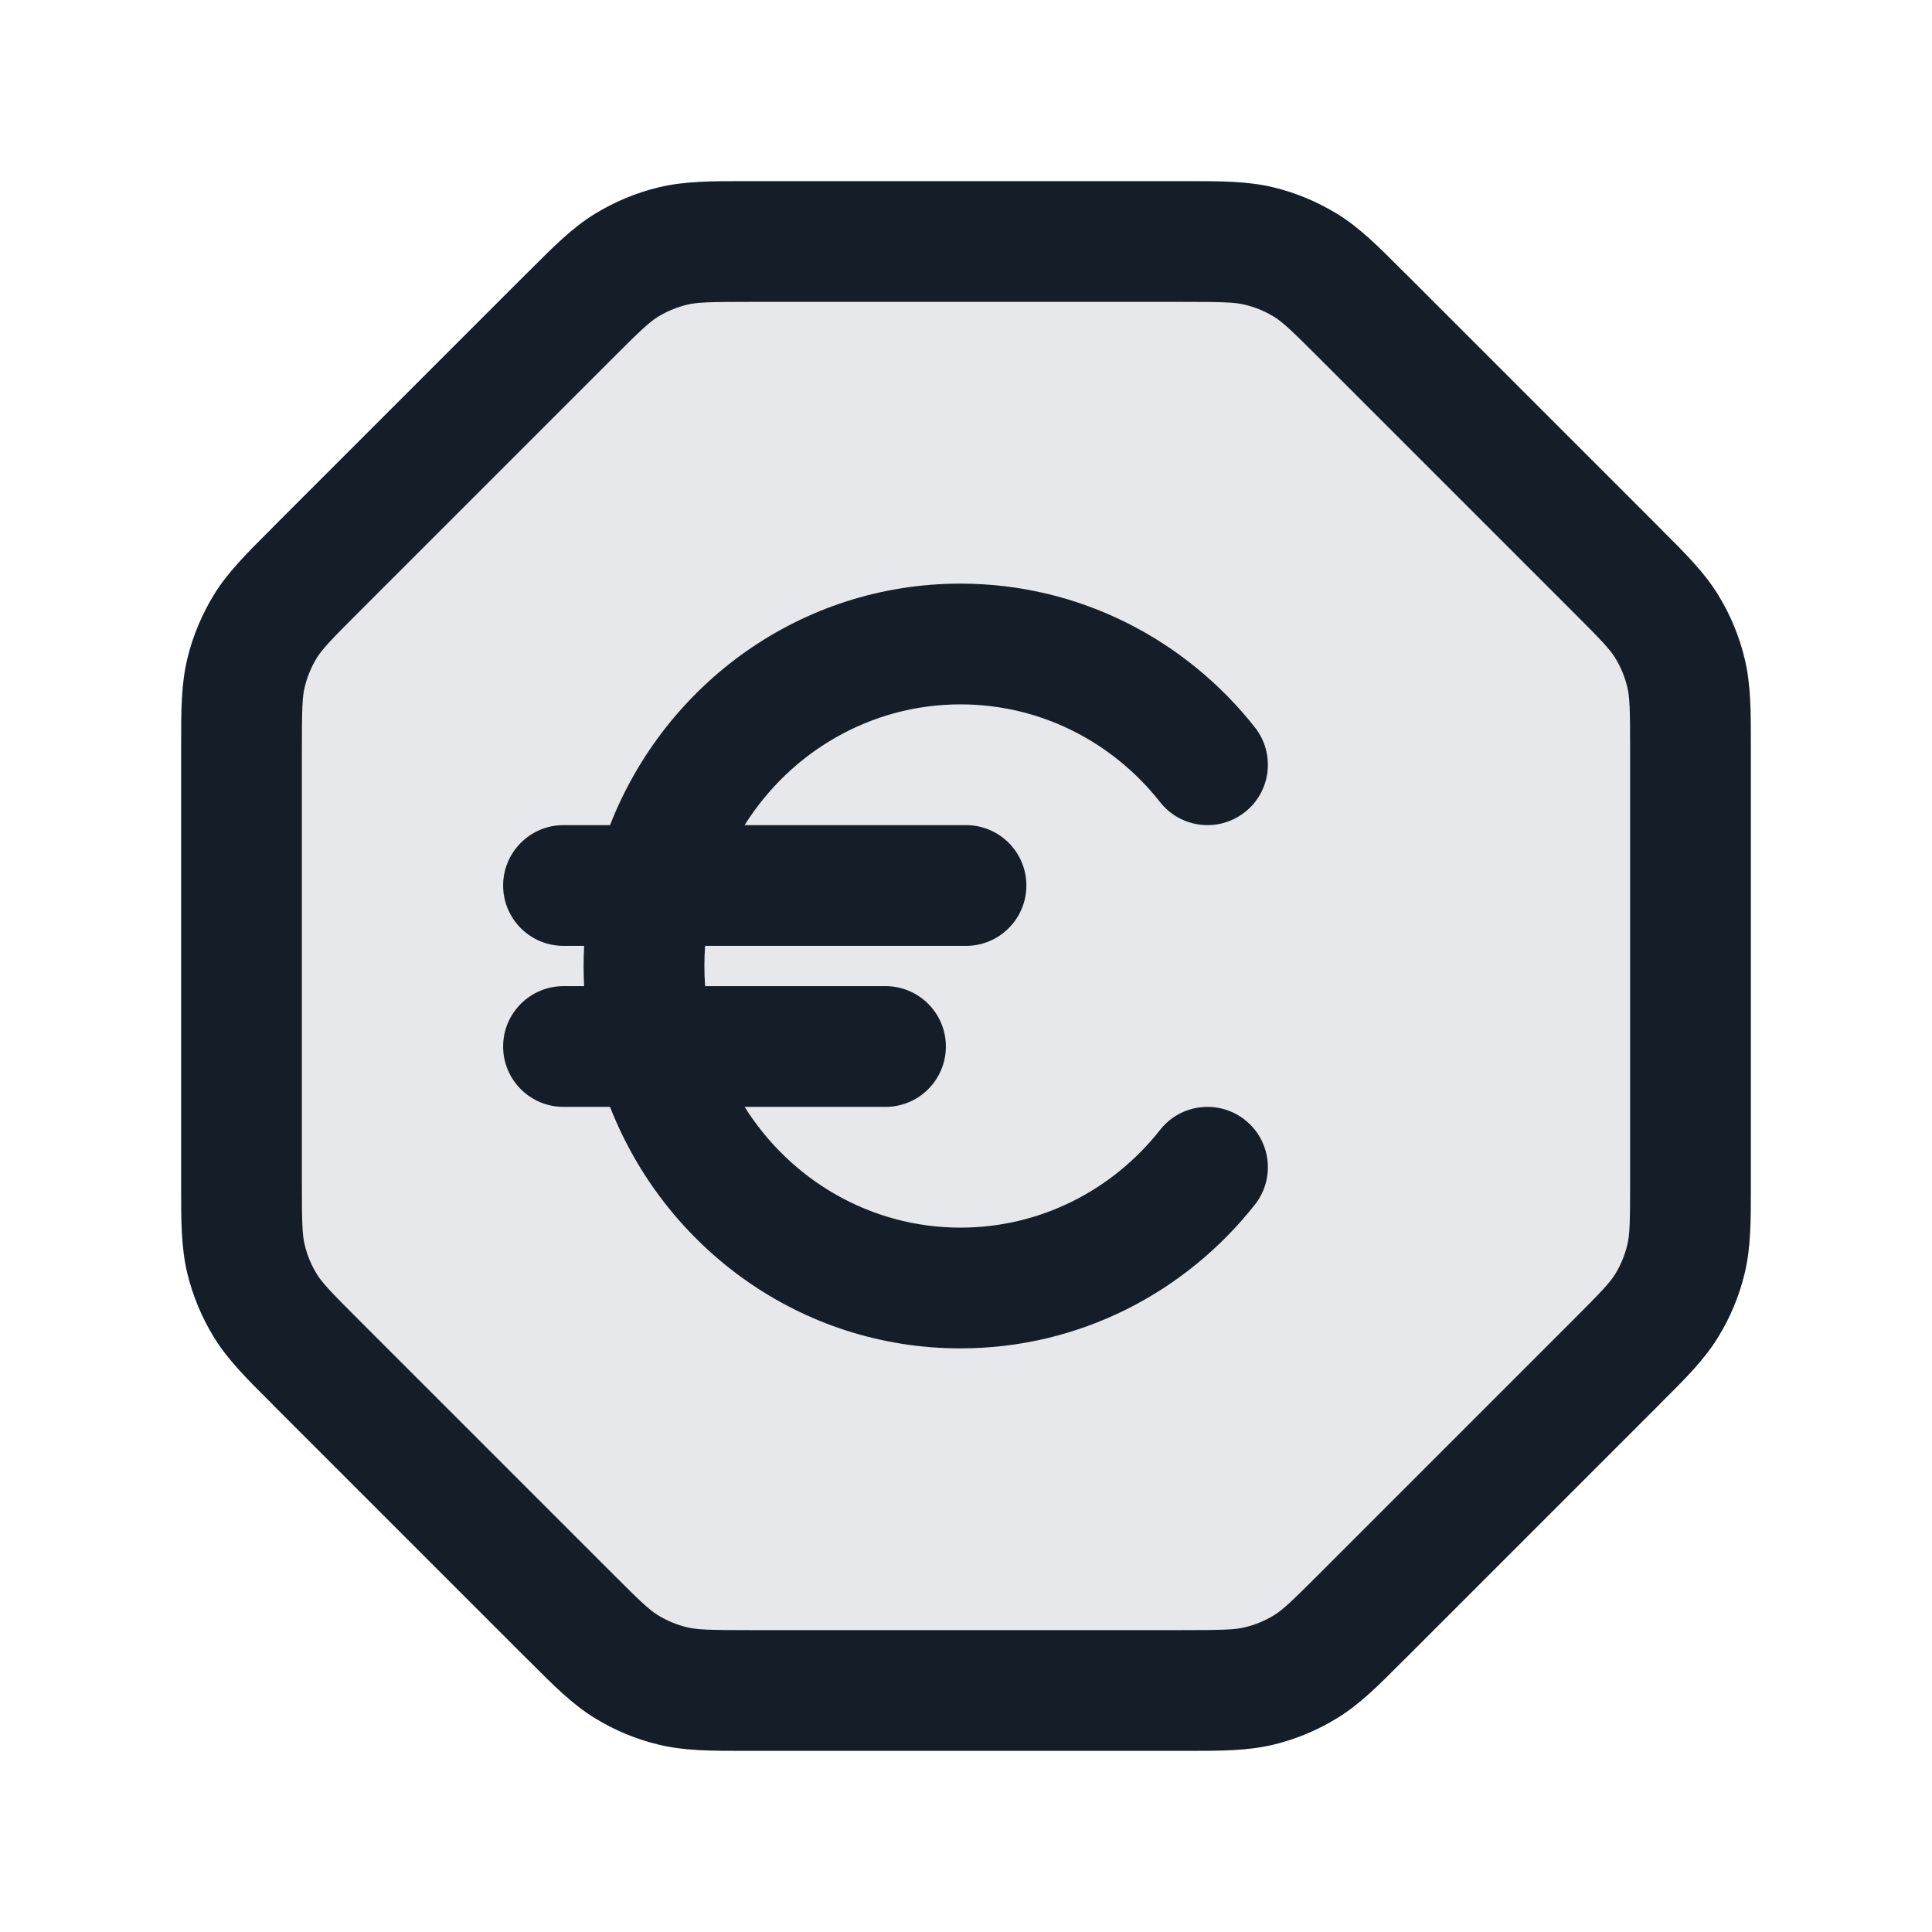 <svg xmlns="http://www.w3.org/2000/svg" viewBox="0 0 24 24">
  <defs/>
  <path fill="#636F7E" opacity="0.16" d="M14.675,21 L9.325,21 C8.836,21 8.592,21 8.362,20.945 C8.157,20.896 7.962,20.815 7.783,20.705 C7.582,20.582 7.409,20.409 7.063,20.063 L3.937,16.937 C3.591,16.591 3.418,16.418 3.295,16.217 C3.185,16.038 3.104,15.842 3.055,15.639 C3,15.408 3,15.164 3,14.675 L3,9.325 C3,8.836 3,8.592 3.055,8.362 C3.104,8.157 3.185,7.962 3.295,7.783 C3.418,7.582 3.591,7.409 3.937,7.063 L3.937,7.063 L7.063,3.937 C7.409,3.591 7.582,3.418 7.783,3.295 C7.962,3.185 8.157,3.104 8.362,3.055 C8.592,3 8.836,3 9.325,3 L14.675,3 C15.164,3 15.408,3 15.639,3.055 C15.842,3.104 16.038,3.185 16.217,3.295 C16.418,3.418 16.591,3.591 16.937,3.937 L16.937,3.937 L20.063,7.063 C20.409,7.409 20.582,7.582 20.705,7.783 C20.815,7.962 20.896,8.157 20.945,8.362 C21,8.592 21,8.836 21,9.325 L21,14.675 C21,15.164 21,15.408 20.945,15.639 C20.896,15.842 20.815,16.038 20.705,16.217 C20.582,16.418 20.409,16.591 20.063,16.937 L16.937,20.063 C16.591,20.409 16.418,20.582 16.217,20.705 C16.038,20.815 15.842,20.896 15.639,20.945 C15.408,21 15.164,21 14.675,21 Z"/>
  <path fill="#151E28" d="M9.326,2.25 L14.675,2.25 L14.747,2.25 C15.166,2.25 15.495,2.25 15.814,2.326 C16.094,2.393 16.362,2.505 16.608,2.655 C16.888,2.826 17.121,3.06 17.416,3.356 L17.468,3.407 L20.593,6.532 L20.644,6.584 C20.941,6.88 21.174,7.112 21.345,7.392 C21.496,7.638 21.607,7.906 21.674,8.187 C21.75,8.505 21.75,8.834 21.75,9.252 L21.75,14.748 C21.75,15.166 21.75,15.495 21.674,15.814 C21.607,16.094 21.496,16.362 21.345,16.608 C21.174,16.888 20.941,17.121 20.644,17.416 L20.593,17.468 L17.468,20.593 L17.416,20.644 C17.121,20.941 16.888,21.174 16.608,21.345 C16.362,21.496 16.094,21.607 15.814,21.674 C15.495,21.75 15.166,21.75 14.748,21.75 L9.252,21.75 C8.834,21.75 8.505,21.75 8.187,21.674 C7.906,21.607 7.638,21.496 7.392,21.345 C7.112,21.174 6.88,20.941 6.584,20.644 L6.532,20.593 L3.407,17.468 L3.356,17.416 C3.06,17.121 2.826,16.888 2.655,16.608 C2.505,16.362 2.393,16.094 2.326,15.814 C2.25,15.495 2.25,15.166 2.25,14.747 L2.25,14.675 L2.25,9.326 L2.25,9.253 C2.25,8.834 2.25,8.505 2.326,8.187 C2.393,7.906 2.505,7.638 2.655,7.392 C2.826,7.112 3.06,6.88 3.356,6.584 L3.407,6.532 L6.532,3.407 L6.584,3.356 C6.88,3.06 7.112,2.826 7.392,2.655 C7.638,2.505 7.906,2.393 8.187,2.326 C8.505,2.25 8.834,2.25 9.253,2.25 Z M8.537,3.785 C8.409,3.815 8.287,3.866 8.175,3.934 C8.067,4.001 7.964,4.096 7.593,4.468 L4.468,7.593 C4.096,7.964 4.001,8.067 3.934,8.175 C3.866,8.287 3.815,8.409 3.785,8.537 C3.755,8.66 3.75,8.801 3.75,9.326 L3.75,14.675 C3.75,15.2 3.755,15.34 3.785,15.463 C3.815,15.591 3.866,15.713 3.934,15.825 C4.001,15.933 4.096,16.036 4.468,16.407 L7.593,19.532 C7.964,19.904 8.067,19.999 8.175,20.066 C8.287,20.134 8.409,20.185 8.537,20.215 C8.66,20.245 8.801,20.25 9.326,20.25 L14.675,20.25 C15.2,20.25 15.34,20.245 15.463,20.215 C15.591,20.185 15.713,20.134 15.825,20.066 C15.933,19.999 16.036,19.904 16.407,19.532 L19.532,16.407 C19.904,16.036 19.999,15.933 20.066,15.825 C20.134,15.713 20.185,15.591 20.215,15.463 C20.245,15.34 20.25,15.2 20.25,14.675 L20.25,9.326 C20.25,8.801 20.245,8.66 20.215,8.537 C20.185,8.409 20.134,8.287 20.066,8.175 C19.999,8.067 19.904,7.964 19.532,7.593 L16.407,4.468 C16.036,4.096 15.933,4.001 15.825,3.934 C15.713,3.866 15.591,3.815 15.463,3.785 C15.34,3.755 15.2,3.75 14.675,3.75 L9.326,3.75 C8.801,3.75 8.66,3.755 8.537,3.785 Z M7,12.25 L7.256,12.25 C7.252,12.167 7.25,12.084 7.25,12 C7.25,11.916 7.252,11.833 7.256,11.75 L7,11.75 C6.586,11.75 6.25,11.414 6.25,11 C6.25,10.586 6.586,10.25 7,10.25 L7.578,10.25 C8.263,8.497 9.947,7.25 11.931,7.25 C13.415,7.25 14.734,7.951 15.589,9.036 C15.845,9.361 15.79,9.833 15.464,10.089 C15.139,10.345 14.667,10.29 14.411,9.964 C13.825,9.22 12.93,8.75 11.931,8.75 C10.811,8.75 9.817,9.345 9.25,10.25 L12,10.25 C12.414,10.25 12.75,10.586 12.75,11 C12.75,11.414 12.414,11.75 12,11.75 L8.759,11.75 C8.753,11.833 8.75,11.916 8.75,12 C8.75,12.084 8.753,12.167 8.759,12.25 L11,12.25 C11.414,12.25 11.75,12.586 11.75,13 C11.75,13.414 11.414,13.75 11,13.75 L9.25,13.75 C9.817,14.655 10.811,15.25 11.931,15.25 C12.93,15.25 13.825,14.78 14.411,14.036 C14.667,13.71 15.139,13.655 15.464,13.911 C15.79,14.167 15.845,14.639 15.589,14.964 C14.734,16.049 13.415,16.75 11.931,16.75 C9.947,16.75 8.263,15.502 7.578,13.75 L7,13.75 C6.586,13.75 6.25,13.414 6.25,13 C6.25,12.586 6.586,12.25 7,12.25 Z"/>
</svg>

